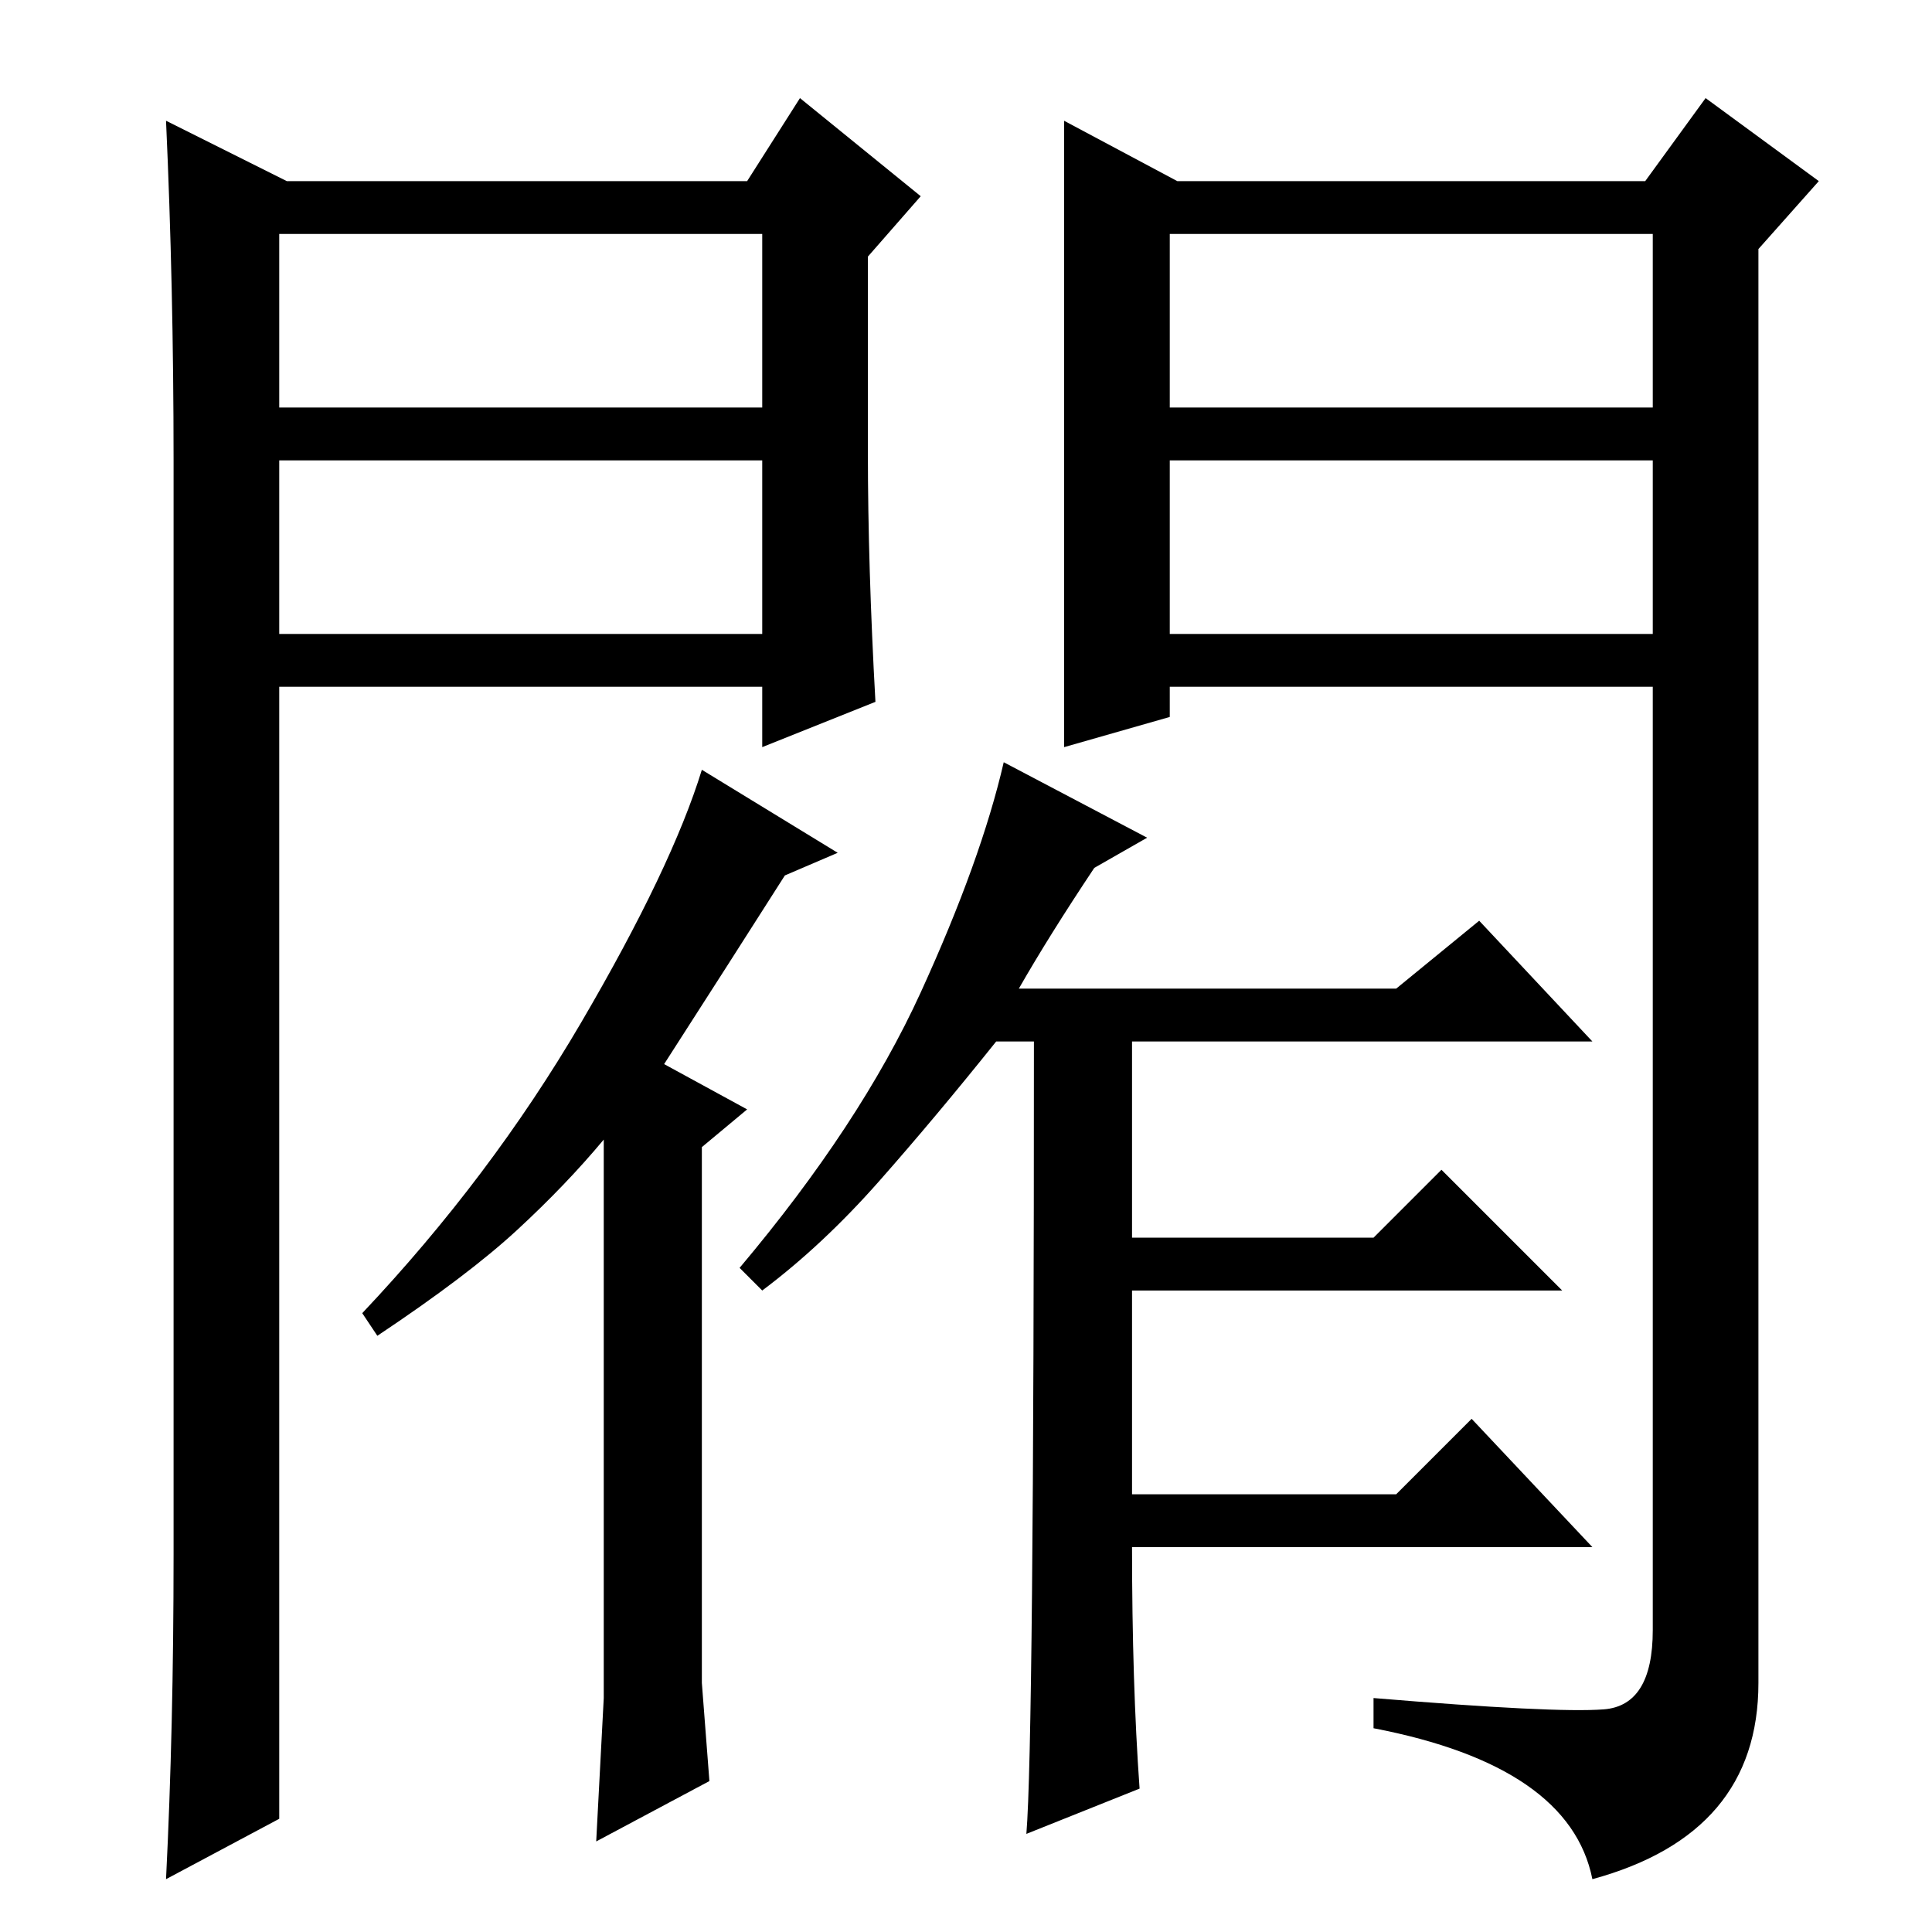 <?xml version="1.0" standalone="no"?>
<!DOCTYPE svg PUBLIC "-//W3C//DTD SVG 1.1//EN" "http://www.w3.org/Graphics/SVG/1.1/DTD/svg11.dtd" >
<svg xmlns="http://www.w3.org/2000/svg" xmlns:xlink="http://www.w3.org/1999/xlink" version="1.1" viewBox="0 -36 256 256">
  <g transform="matrix(1 0 0 -1 0 220)">
   <path fill="currentColor"
d="M135 125h50l11 9l15 -16h-61v-26h32l9 9l16 -16h-57v-27h35l10 10l16 -17h-61q0 -18 1 -32l-15 -6q1 12 1 105h-5q-8 -10 -15.5 -18.5t-15.5 -14.5l-3 3q16 19 24 36.5t11 30.5l19 -10l-7 -4q-6 -9 -10 -16zM80 31v74q-5 -6 -11.5 -12t-18.5 -14l-2 3q17 18 29 38.5
t16 33.5l18 -11l-7 -3q-7 -11 -16 -25l11 -6l-6 -5v-71l1 -13l-15 -8zM141 240l15 -8h62l8 11l15 -11l-8 -9v-190q0 -20 -22 -26q-3 15 -29 20v4q24 -2 30.5 -1.5t6.5 10.5v125h-64v-4l-14 -4v83zM155 202h64v23h-64v-23zM155 195v-23h64v23h-64zM38 232h61l7 11l16 -13
l-7 -8v-26q0 -15 1 -33l-15 -6v8h-64v-150l-15 -8q1 20 1 43v145q0 23 -1 45zM37 195v-23h64v23h-64zM37 225v-23h64v23h-64z" />
  </g>

</svg>

